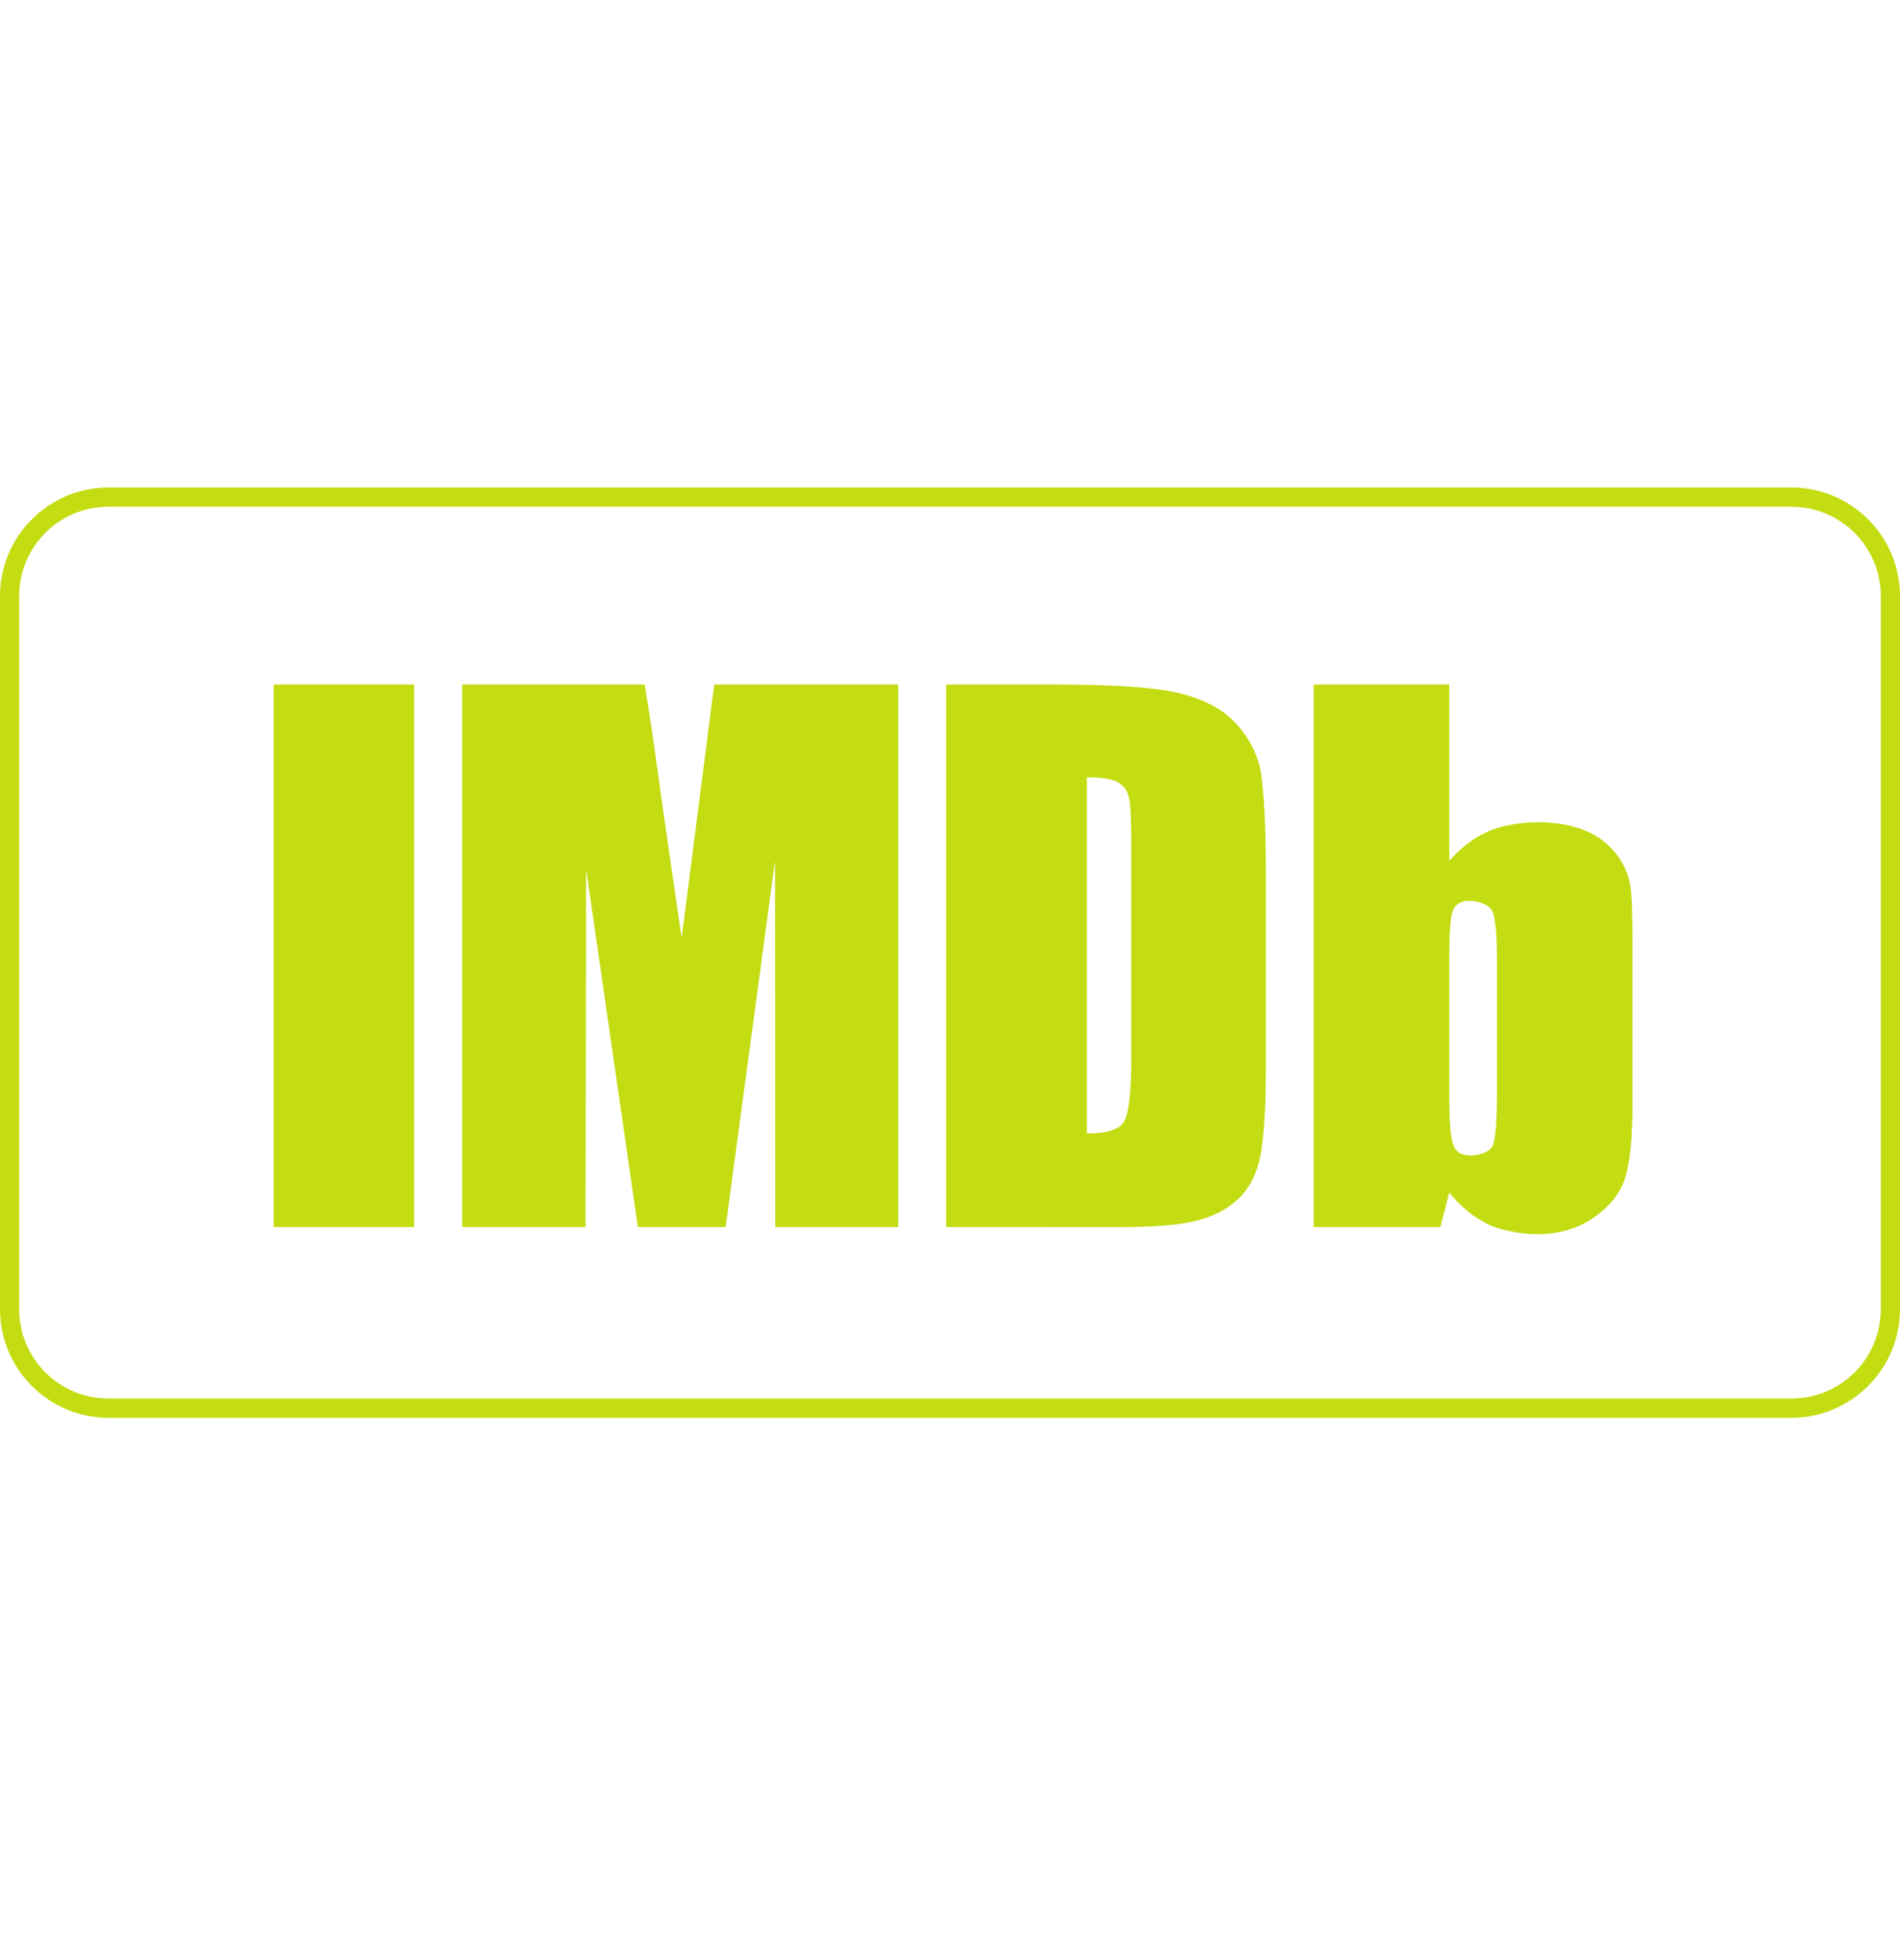 <svg width="32" height="33" viewBox="0 0 32 33" fill="none" xmlns="http://www.w3.org/2000/svg">
<g clip-path="url(#clip0_652_2758)">
<path fill-rule="evenodd" clip-rule="evenodd" d="M30.171 8.207H1.828C0.82 8.207 0 9.028 0 10.036V22.04C0 23.05 0.82 23.87 1.828 23.87H30.171C31.179 23.87 32 23.05 32 22.04V10.036C32 9.028 31.18 8.207 30.171 8.207ZM30.171 8.531C31.003 8.531 31.676 9.204 31.676 10.036V22.04C31.676 22.874 31.004 23.546 30.171 23.546H1.828C0.996 23.546 0.323 22.872 0.323 22.04V10.036C0.323 9.204 0.996 8.531 1.828 8.531H30.171Z" fill="#C4DC12"/>
<path d="M6.976 11.524H4.608V20.659H6.976V11.524Z" fill="#C4DC12"/>
<path fill-rule="evenodd" clip-rule="evenodd" d="M12.029 11.524L11.48 15.794L11.144 13.474C11.043 12.73 10.951 12.078 10.857 11.524H7.785V20.659H9.861L9.871 14.628L10.743 20.659H12.221L13.053 14.495L13.057 20.659H15.128V11.524H12.029Z" fill="#C4DC12"/>
<path fill-rule="evenodd" clip-rule="evenodd" d="M18.832 13.172C18.924 13.226 18.987 13.31 19.013 13.43C19.04 13.544 19.053 13.81 19.053 14.222V17.759C19.053 18.371 19.013 18.743 18.933 18.88C18.853 19.018 18.645 19.083 18.305 19.083V13.088C18.563 13.088 18.739 13.115 18.832 13.172ZM18.811 20.66C19.377 20.66 19.803 20.63 20.085 20.567C20.364 20.506 20.603 20.399 20.793 20.239C20.984 20.084 21.121 19.867 21.196 19.592C21.276 19.318 21.32 18.768 21.32 17.95V14.744C21.32 13.88 21.284 13.3 21.236 13.004C21.183 12.712 21.051 12.442 20.837 12.203C20.629 11.963 20.32 11.791 19.916 11.684C19.513 11.578 18.849 11.524 17.703 11.524H15.936V20.659L18.811 20.66Z" fill="#C4DC12"/>
<path fill-rule="evenodd" clip-rule="evenodd" d="M25.211 18.446C25.211 18.884 25.188 19.167 25.144 19.282C25.1 19.398 24.909 19.454 24.763 19.454C24.621 19.454 24.528 19.402 24.48 19.286C24.436 19.175 24.409 18.918 24.409 18.515V16.102C24.409 15.686 24.431 15.428 24.472 15.322C24.516 15.22 24.609 15.167 24.747 15.167C24.893 15.167 25.087 15.23 25.136 15.344C25.184 15.464 25.211 15.716 25.211 16.102V18.446ZM22.125 11.524V20.659H24.259L24.409 20.079C24.6 20.314 24.812 20.486 25.047 20.606C25.281 20.72 25.627 20.778 25.896 20.778C26.268 20.778 26.595 20.68 26.865 20.482C27.14 20.287 27.313 20.052 27.384 19.786C27.459 19.516 27.495 19.108 27.495 18.563V16C27.495 15.447 27.485 15.088 27.459 14.92C27.393 14.5 27.1 14.154 26.715 13.99C26.48 13.892 26.211 13.843 25.896 13.843C25.627 13.843 25.276 13.896 25.043 14.007C24.812 14.112 24.6 14.276 24.409 14.494V11.524H22.125Z" fill="#C4DC12"/>
</g>
<defs>
<clipPath id="clip0_652_2758">
<rect width="32" height="32" fill="white" transform="translate(0 0.039)"/>
</clipPath>
</defs>
</svg>

